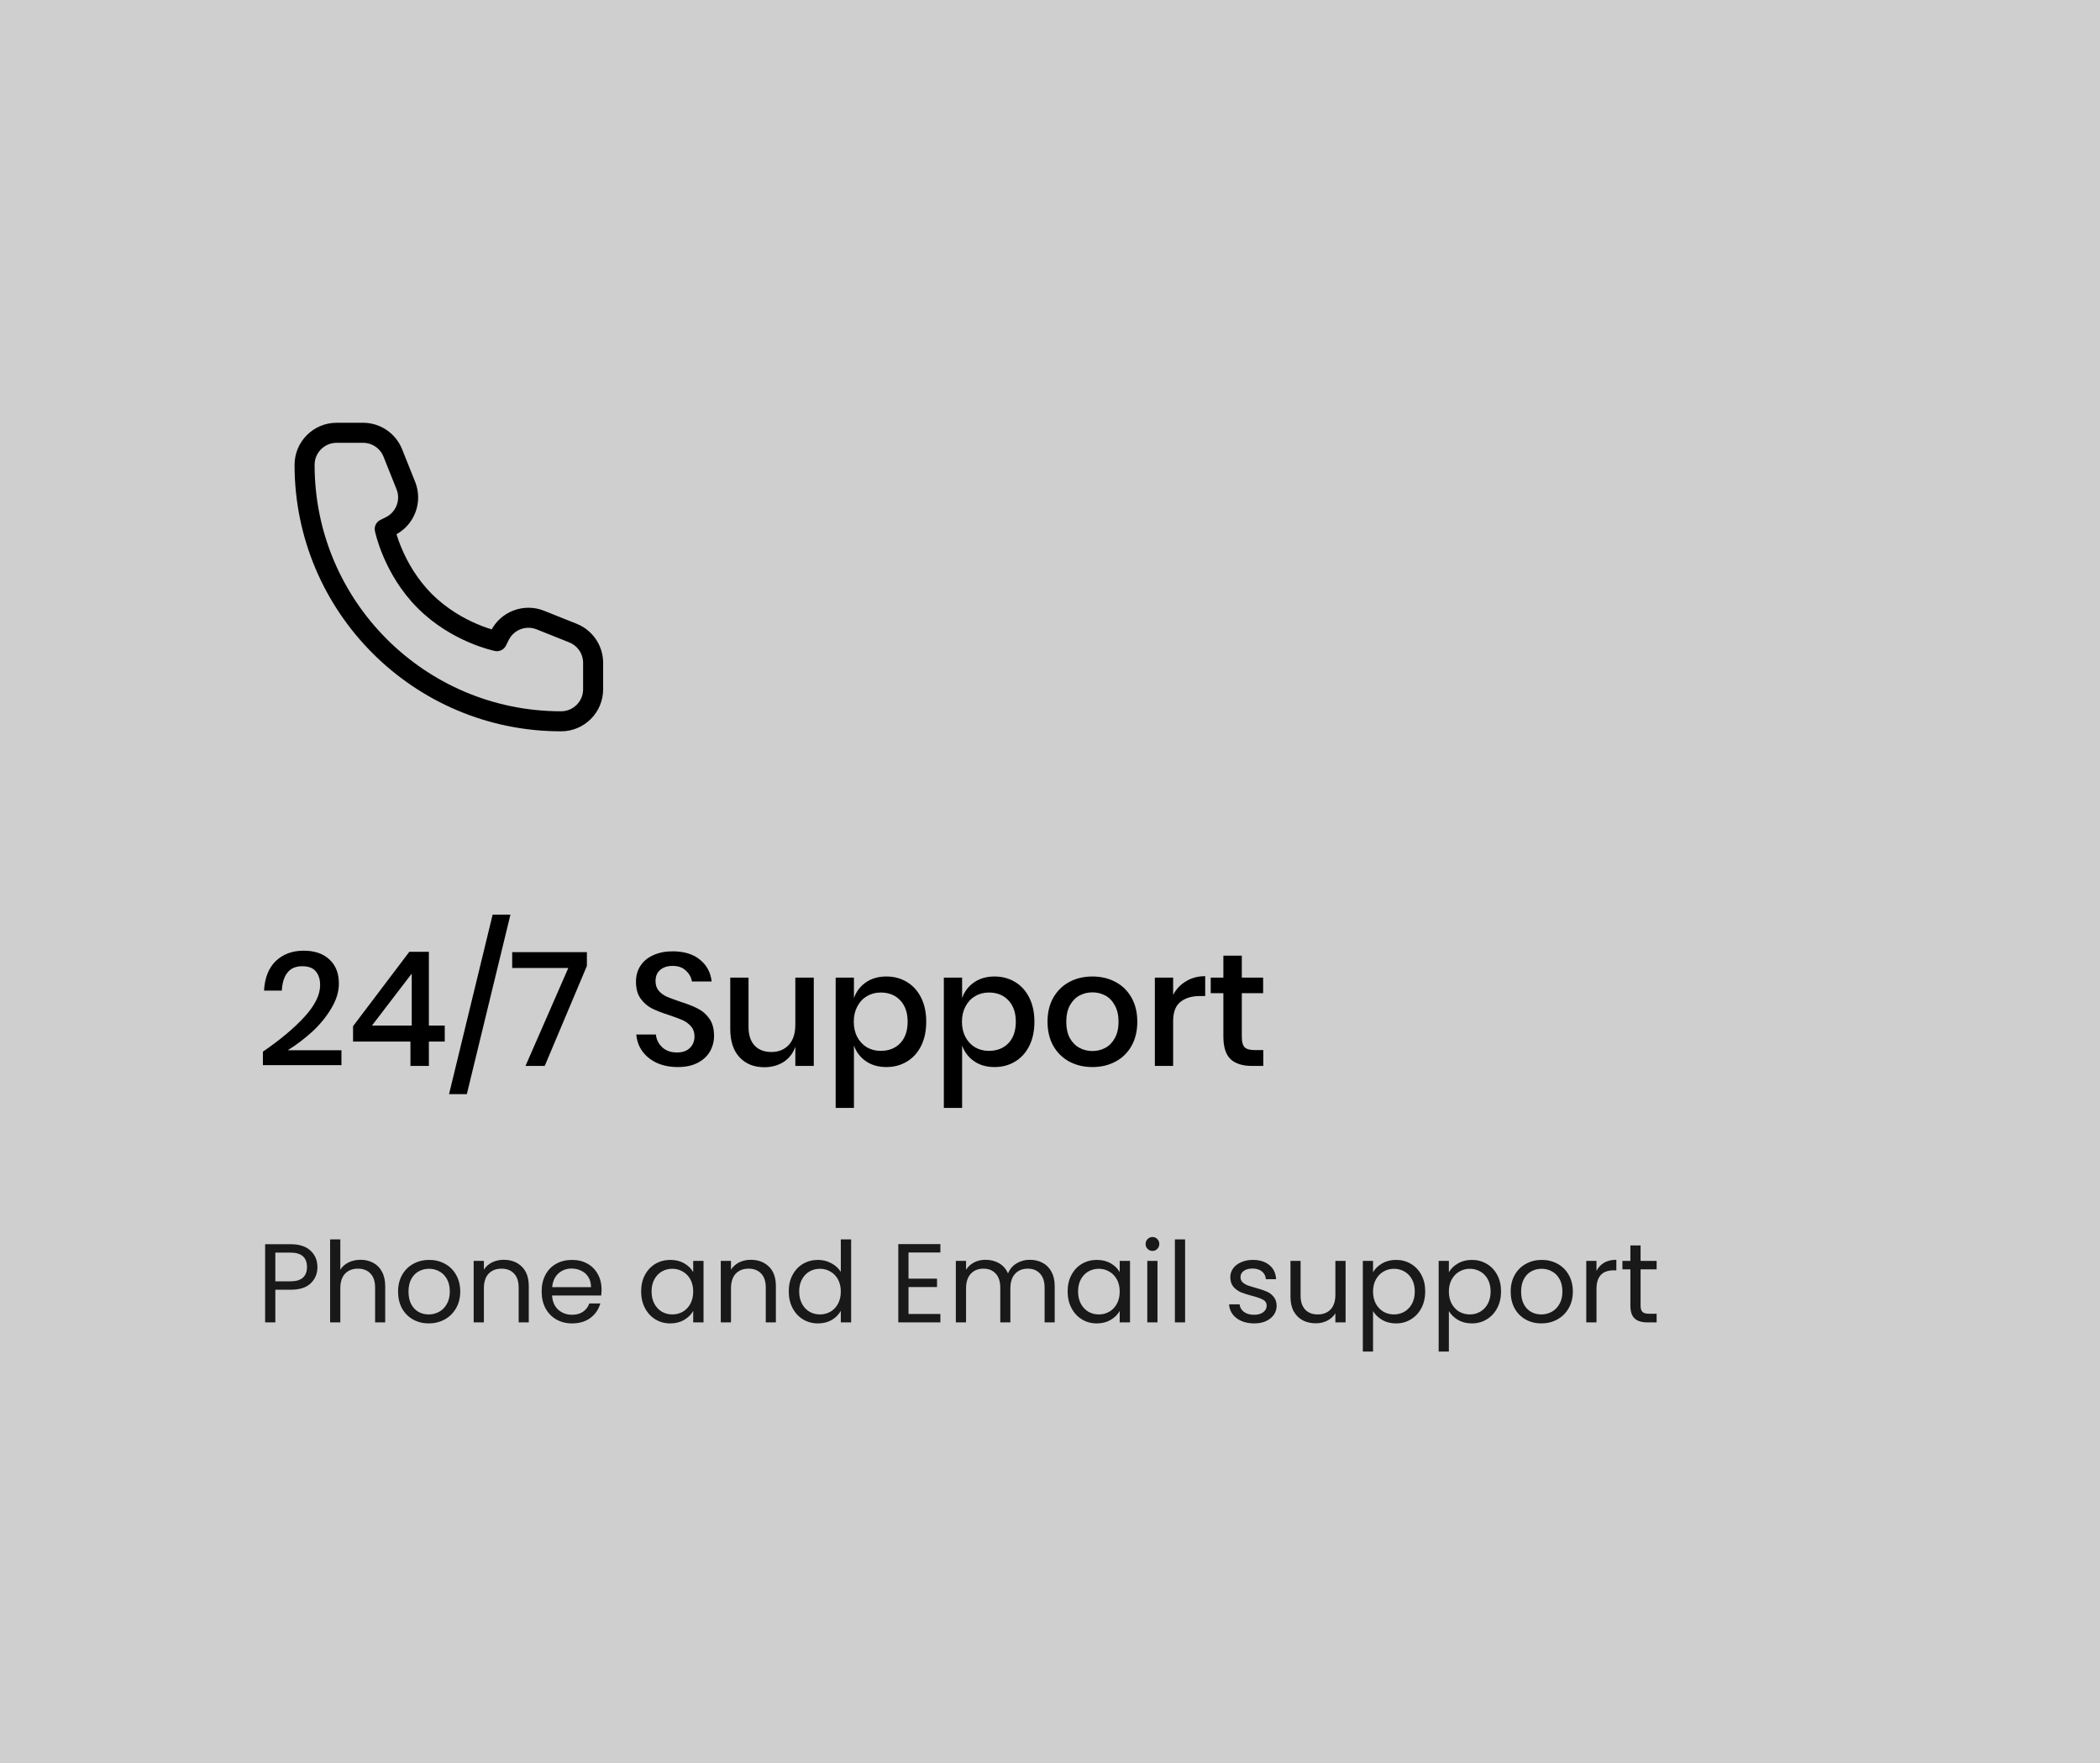 <svg width="262" height="220" viewBox="0 0 262 220" fill="none" xmlns="http://www.w3.org/2000/svg">
<rect width="262" height="220" fill="#CFCFCF"/>
<path d="M74 86V82.708C74 81.073 73.004 79.602 71.486 78.994L67.417 77.367C65.486 76.594 63.284 77.431 62.354 79.292L62 80C62 80 57 79 53 75C49 71 48 66 48 66L48.708 65.646C50.569 64.716 51.406 62.514 50.633 60.583L49.006 56.514C48.398 54.996 46.928 54 45.292 54H42C39.791 54 38 55.791 38 58C38 75.673 52.327 90 70 90C72.209 90 74 88.209 74 86Z" stroke="black" stroke-width="2.5" stroke-linejoin="round"/>
<path d="M32.8 131.22C34.96 129.74 36.687 128.293 37.98 126.88C39.287 125.453 39.94 124.133 39.94 122.92C39.94 122.2 39.76 121.627 39.4 121.2C39.053 120.773 38.487 120.56 37.7 120.56C36.887 120.56 36.273 120.827 35.86 121.36C35.447 121.88 35.213 122.627 35.16 123.6H32.94C33.033 121.987 33.527 120.753 34.42 119.9C35.327 119.047 36.48 118.62 37.88 118.62C39.253 118.62 40.327 118.987 41.1 119.72C41.887 120.44 42.28 121.44 42.28 122.72C42.28 123.747 41.96 124.787 41.32 125.84C40.693 126.893 39.893 127.867 38.92 128.76C37.947 129.64 36.94 130.4 35.9 131.04H42.6V132.9H32.8V131.22ZM44.048 129.96V128.04L51.068 118.76H53.508V127.96H55.488V129.96H53.508V133H51.208V129.96H44.048ZM51.368 121.48L46.408 127.96H51.368V121.48ZM63.683 114.12L58.243 136.52H56.023L61.463 114.12H63.683ZM73.222 120.52L67.962 133H65.562L70.902 120.78H63.902V118.8H73.222V120.52ZM89.086 129.24C89.086 129.933 88.919 130.58 88.586 131.18C88.252 131.767 87.746 132.24 87.066 132.6C86.386 132.96 85.552 133.14 84.566 133.14C83.606 133.14 82.746 132.973 81.986 132.64C81.226 132.293 80.619 131.813 80.166 131.2C79.712 130.587 79.452 129.88 79.386 129.08H81.826C81.892 129.693 82.152 130.22 82.606 130.66C83.072 131.1 83.692 131.32 84.466 131.32C85.159 131.32 85.692 131.133 86.066 130.76C86.452 130.387 86.646 129.907 86.646 129.32C86.646 128.813 86.506 128.4 86.226 128.08C85.946 127.747 85.599 127.487 85.186 127.3C84.772 127.113 84.206 126.9 83.486 126.66C82.606 126.38 81.886 126.1 81.326 125.82C80.779 125.54 80.312 125.133 79.926 124.6C79.539 124.067 79.346 123.367 79.346 122.5C79.346 121.74 79.532 121.073 79.906 120.5C80.279 119.927 80.812 119.487 81.506 119.18C82.199 118.86 82.999 118.7 83.906 118.7C85.346 118.7 86.486 119.047 87.326 119.74C88.179 120.433 88.666 121.34 88.786 122.46H86.326C86.232 121.927 85.979 121.473 85.566 121.1C85.166 120.713 84.612 120.52 83.906 120.52C83.266 120.52 82.752 120.687 82.366 121.02C81.979 121.34 81.786 121.807 81.786 122.42C81.786 122.9 81.919 123.3 82.186 123.62C82.452 123.927 82.786 124.173 83.186 124.36C83.599 124.533 84.159 124.74 84.866 124.98C85.759 125.26 86.486 125.547 87.046 125.84C87.619 126.12 88.099 126.533 88.486 127.08C88.886 127.627 89.086 128.347 89.086 129.24ZM101.528 121.98V133H99.228V130.6C98.948 131.413 98.462 132.047 97.768 132.5C97.075 132.94 96.268 133.16 95.348 133.16C94.068 133.16 93.042 132.747 92.268 131.92C91.495 131.093 91.108 129.913 91.108 128.38V121.98H93.388V128.14C93.388 129.14 93.642 129.913 94.148 130.46C94.655 130.993 95.348 131.26 96.228 131.26C97.135 131.26 97.862 130.967 98.408 130.38C98.955 129.793 99.228 128.94 99.228 127.82V121.98H101.528ZM110.579 121.84C111.539 121.84 112.392 122.067 113.139 122.52C113.899 122.973 114.492 123.627 114.919 124.48C115.346 125.333 115.559 126.333 115.559 127.48C115.559 128.64 115.346 129.647 114.919 130.5C114.492 131.353 113.899 132.007 113.139 132.46C112.392 132.913 111.539 133.14 110.579 133.14C109.579 133.14 108.726 132.893 108.019 132.4C107.312 131.907 106.819 131.253 106.539 130.44V138.24H104.259V121.98H106.539V124.54C106.819 123.727 107.312 123.073 108.019 122.58C108.726 122.087 109.579 121.84 110.579 121.84ZM109.879 123.84C109.239 123.84 108.666 123.993 108.159 124.3C107.652 124.593 107.252 125.02 106.959 125.58C106.666 126.127 106.519 126.76 106.519 127.48C106.519 128.213 106.666 128.853 106.959 129.4C107.252 129.947 107.652 130.373 108.159 130.68C108.666 130.973 109.239 131.12 109.879 131.12C110.892 131.12 111.706 130.8 112.319 130.16C112.932 129.507 113.239 128.613 113.239 127.48C113.239 126.36 112.932 125.473 112.319 124.82C111.706 124.167 110.892 123.84 109.879 123.84ZM124.075 121.84C125.035 121.84 125.888 122.067 126.635 122.52C127.395 122.973 127.988 123.627 128.415 124.48C128.842 125.333 129.055 126.333 129.055 127.48C129.055 128.64 128.842 129.647 128.415 130.5C127.988 131.353 127.395 132.007 126.635 132.46C125.888 132.913 125.035 133.14 124.075 133.14C123.075 133.14 122.222 132.893 121.515 132.4C120.808 131.907 120.315 131.253 120.035 130.44V138.24H117.755V121.98H120.035V124.54C120.315 123.727 120.808 123.073 121.515 122.58C122.222 122.087 123.075 121.84 124.075 121.84ZM123.375 123.84C122.735 123.84 122.162 123.993 121.655 124.3C121.148 124.593 120.748 125.02 120.455 125.58C120.162 126.127 120.015 126.76 120.015 127.48C120.015 128.213 120.162 128.853 120.455 129.4C120.748 129.947 121.148 130.373 121.655 130.68C122.162 130.973 122.735 131.12 123.375 131.12C124.388 131.12 125.202 130.8 125.815 130.16C126.428 129.507 126.735 128.613 126.735 127.48C126.735 126.36 126.428 125.473 125.815 124.82C125.202 124.167 124.388 123.84 123.375 123.84ZM136.291 121.84C137.358 121.84 138.318 122.067 139.171 122.52C140.024 122.973 140.691 123.627 141.171 124.48C141.651 125.333 141.891 126.333 141.891 127.48C141.891 128.64 141.651 129.647 141.171 130.5C140.691 131.353 140.024 132.007 139.171 132.46C138.318 132.913 137.358 133.14 136.291 133.14C135.224 133.14 134.264 132.913 133.411 132.46C132.571 132.007 131.904 131.353 131.411 130.5C130.931 129.633 130.691 128.627 130.691 127.48C130.691 126.333 130.931 125.333 131.411 124.48C131.904 123.627 132.571 122.973 133.411 122.52C134.264 122.067 135.224 121.84 136.291 121.84ZM136.291 123.82C135.704 123.82 135.164 123.953 134.671 124.22C134.178 124.487 133.778 124.9 133.471 125.46C133.178 126.007 133.031 126.68 133.031 127.48C133.031 128.293 133.178 128.973 133.471 129.52C133.778 130.067 134.178 130.473 134.671 130.74C135.164 131.007 135.704 131.14 136.291 131.14C136.878 131.14 137.418 131.007 137.911 130.74C138.404 130.473 138.798 130.067 139.091 129.52C139.398 128.973 139.551 128.293 139.551 127.48C139.551 126.68 139.398 126.007 139.091 125.46C138.798 124.9 138.404 124.487 137.911 124.22C137.418 123.953 136.878 123.82 136.291 123.82ZM146.363 124.14C146.736 123.42 147.27 122.853 147.963 122.44C148.656 122.013 149.456 121.8 150.363 121.8V124.28H149.683C148.683 124.28 147.876 124.527 147.263 125.02C146.663 125.5 146.363 126.3 146.363 127.42V133H144.083V121.98H146.363V124.14ZM157.611 131.02V133H156.211C155.038 133 154.145 132.72 153.531 132.16C152.931 131.587 152.631 130.64 152.631 129.32V123.92H151.051V121.98H152.631V119.24H154.931V121.98H157.591V123.92H154.931V129.36C154.931 129.987 155.045 130.42 155.271 130.66C155.511 130.9 155.925 131.02 156.511 131.02H157.611Z" fill="black"/>
<path d="M39.602 158.098C39.602 158.91 39.322 159.587 38.762 160.128C38.211 160.66 37.367 160.926 36.228 160.926H34.352V165H33.078V155.242H36.228C37.329 155.242 38.165 155.508 38.734 156.04C39.313 156.572 39.602 157.258 39.602 158.098ZM36.228 159.876C36.937 159.876 37.46 159.722 37.796 159.414C38.132 159.106 38.3 158.667 38.3 158.098C38.3 156.894 37.609 156.292 36.228 156.292H34.352V159.876H36.228ZM44.993 157.188C45.572 157.188 46.095 157.314 46.561 157.566C47.028 157.809 47.392 158.177 47.653 158.672C47.924 159.167 48.059 159.769 48.059 160.478V165H46.799V160.66C46.799 159.895 46.608 159.311 46.225 158.91C45.843 158.499 45.32 158.294 44.657 158.294C43.985 158.294 43.449 158.504 43.047 158.924C42.655 159.344 42.459 159.955 42.459 160.758V165H41.185V154.64H42.459V158.42C42.711 158.028 43.057 157.725 43.495 157.51C43.943 157.295 44.443 157.188 44.993 157.188ZM53.486 165.126C52.768 165.126 52.114 164.963 51.526 164.636C50.948 164.309 50.49 163.847 50.154 163.25C49.828 162.643 49.664 161.943 49.664 161.15C49.664 160.366 49.833 159.675 50.169 159.078C50.514 158.471 50.98 158.009 51.569 157.692C52.157 157.365 52.815 157.202 53.542 157.202C54.27 157.202 54.928 157.365 55.517 157.692C56.105 158.009 56.566 158.467 56.903 159.064C57.248 159.661 57.42 160.357 57.42 161.15C57.42 161.943 57.243 162.643 56.889 163.25C56.543 163.847 56.072 164.309 55.474 164.636C54.877 164.963 54.215 165.126 53.486 165.126ZM53.486 164.006C53.944 164.006 54.373 163.899 54.775 163.684C55.176 163.469 55.498 163.147 55.74 162.718C55.992 162.289 56.118 161.766 56.118 161.15C56.118 160.534 55.997 160.011 55.755 159.582C55.512 159.153 55.194 158.835 54.803 158.63C54.41 158.415 53.986 158.308 53.529 158.308C53.062 158.308 52.633 158.415 52.24 158.63C51.858 158.835 51.55 159.153 51.316 159.582C51.083 160.011 50.967 160.534 50.967 161.15C50.967 161.775 51.078 162.303 51.303 162.732C51.536 163.161 51.844 163.483 52.227 163.698C52.609 163.903 53.029 164.006 53.486 164.006ZM62.834 157.188C63.767 157.188 64.523 157.473 65.102 158.042C65.68 158.602 65.97 159.414 65.97 160.478V165H64.71V160.66C64.71 159.895 64.518 159.311 64.136 158.91C63.753 158.499 63.23 158.294 62.568 158.294C61.896 158.294 61.359 158.504 60.958 158.924C60.566 159.344 60.37 159.955 60.37 160.758V165H59.096V157.328H60.37V158.42C60.622 158.028 60.962 157.725 61.392 157.51C61.83 157.295 62.311 157.188 62.834 157.188ZM75.051 160.87C75.051 161.113 75.037 161.369 75.009 161.64H68.877C68.923 162.396 69.18 162.989 69.647 163.418C70.123 163.838 70.697 164.048 71.369 164.048C71.919 164.048 72.377 163.922 72.741 163.67C73.114 163.409 73.375 163.063 73.525 162.634H74.897C74.691 163.371 74.281 163.973 73.665 164.44C73.049 164.897 72.283 165.126 71.369 165.126C70.641 165.126 69.987 164.963 69.409 164.636C68.839 164.309 68.391 163.847 68.065 163.25C67.738 162.643 67.575 161.943 67.575 161.15C67.575 160.357 67.733 159.661 68.051 159.064C68.368 158.467 68.811 158.009 69.381 157.692C69.959 157.365 70.622 157.202 71.369 157.202C72.097 157.202 72.741 157.361 73.301 157.678C73.861 157.995 74.29 158.434 74.589 158.994C74.897 159.545 75.051 160.17 75.051 160.87ZM73.735 160.604C73.735 160.119 73.627 159.703 73.413 159.358C73.198 159.003 72.904 158.737 72.531 158.56C72.167 158.373 71.761 158.28 71.313 158.28C70.669 158.28 70.118 158.485 69.661 158.896C69.213 159.307 68.956 159.876 68.891 160.604H73.735ZM79.989 161.136C79.989 160.352 80.147 159.666 80.465 159.078C80.782 158.481 81.216 158.019 81.767 157.692C82.327 157.365 82.947 157.202 83.629 157.202C84.301 157.202 84.884 157.347 85.379 157.636C85.873 157.925 86.242 158.289 86.485 158.728V157.328H87.773V165H86.485V163.572C86.233 164.02 85.855 164.393 85.351 164.692C84.856 164.981 84.277 165.126 83.615 165.126C82.933 165.126 82.317 164.958 81.767 164.622C81.216 164.286 80.782 163.815 80.465 163.208C80.147 162.601 79.989 161.911 79.989 161.136ZM86.485 161.15C86.485 160.571 86.368 160.067 86.135 159.638C85.901 159.209 85.584 158.882 85.183 158.658C84.791 158.425 84.357 158.308 83.881 158.308C83.405 158.308 82.971 158.42 82.579 158.644C82.187 158.868 81.874 159.195 81.641 159.624C81.407 160.053 81.291 160.557 81.291 161.136C81.291 161.724 81.407 162.237 81.641 162.676C81.874 163.105 82.187 163.437 82.579 163.67C82.971 163.894 83.405 164.006 83.881 164.006C84.357 164.006 84.791 163.894 85.183 163.67C85.584 163.437 85.901 163.105 86.135 162.676C86.368 162.237 86.485 161.729 86.485 161.15ZM93.664 157.188C94.597 157.188 95.353 157.473 95.932 158.042C96.51 158.602 96.8 159.414 96.8 160.478V165H95.54V160.66C95.54 159.895 95.348 159.311 94.966 158.91C94.583 158.499 94.06 158.294 93.398 158.294C92.726 158.294 92.189 158.504 91.788 158.924C91.396 159.344 91.2 159.955 91.2 160.758V165H89.926V157.328H91.2V158.42C91.452 158.028 91.792 157.725 92.222 157.51C92.66 157.295 93.141 157.188 93.664 157.188ZM98.405 161.136C98.405 160.352 98.563 159.666 98.881 159.078C99.198 158.481 99.632 158.019 100.183 157.692C100.743 157.365 101.368 157.202 102.059 157.202C102.656 157.202 103.211 157.342 103.725 157.622C104.238 157.893 104.63 158.252 104.901 158.7V154.64H106.189V165H104.901V163.558C104.649 164.015 104.275 164.393 103.781 164.692C103.286 164.981 102.707 165.126 102.045 165.126C101.363 165.126 100.743 164.958 100.183 164.622C99.632 164.286 99.198 163.815 98.881 163.208C98.563 162.601 98.405 161.911 98.405 161.136ZM104.901 161.15C104.901 160.571 104.784 160.067 104.551 159.638C104.317 159.209 104 158.882 103.599 158.658C103.207 158.425 102.773 158.308 102.297 158.308C101.821 158.308 101.387 158.42 100.995 158.644C100.603 158.868 100.29 159.195 100.057 159.624C99.823 160.053 99.707 160.557 99.707 161.136C99.707 161.724 99.823 162.237 100.057 162.676C100.29 163.105 100.603 163.437 100.995 163.67C101.387 163.894 101.821 164.006 102.297 164.006C102.773 164.006 103.207 163.894 103.599 163.67C104 163.437 104.317 163.105 104.551 162.676C104.784 162.237 104.901 161.729 104.901 161.15ZM113.348 156.278V159.54H116.904V160.59H113.348V163.95H117.324V165H112.074V155.228H117.324V156.278H113.348ZM128.478 157.188C129.075 157.188 129.607 157.314 130.074 157.566C130.54 157.809 130.909 158.177 131.18 158.672C131.45 159.167 131.586 159.769 131.586 160.478V165H130.326V160.66C130.326 159.895 130.134 159.311 129.752 158.91C129.378 158.499 128.87 158.294 128.226 158.294C127.563 158.294 127.036 158.509 126.644 158.938C126.252 159.358 126.056 159.969 126.056 160.772V165H124.796V160.66C124.796 159.895 124.604 159.311 124.222 158.91C123.848 158.499 123.34 158.294 122.696 158.294C122.033 158.294 121.506 158.509 121.114 158.938C120.722 159.358 120.526 159.969 120.526 160.772V165H119.252V157.328H120.526V158.434C120.778 158.033 121.114 157.725 121.534 157.51C121.963 157.295 122.434 157.188 122.948 157.188C123.592 157.188 124.161 157.333 124.656 157.622C125.15 157.911 125.519 158.336 125.762 158.896C125.976 158.355 126.331 157.935 126.826 157.636C127.32 157.337 127.871 157.188 128.478 157.188ZM133.2 161.136C133.2 160.352 133.358 159.666 133.676 159.078C133.993 158.481 134.427 158.019 134.978 157.692C135.538 157.365 136.158 157.202 136.84 157.202C137.512 157.202 138.095 157.347 138.59 157.636C139.084 157.925 139.453 158.289 139.696 158.728V157.328H140.984V165H139.696V163.572C139.444 164.02 139.066 164.393 138.562 164.692C138.067 164.981 137.488 165.126 136.826 165.126C136.144 165.126 135.528 164.958 134.978 164.622C134.427 164.286 133.993 163.815 133.676 163.208C133.358 162.601 133.2 161.911 133.2 161.136ZM139.696 161.15C139.696 160.571 139.579 160.067 139.346 159.638C139.112 159.209 138.795 158.882 138.394 158.658C138.002 158.425 137.568 158.308 137.092 158.308C136.616 158.308 136.182 158.42 135.79 158.644C135.398 158.868 135.085 159.195 134.852 159.624C134.618 160.053 134.502 160.557 134.502 161.136C134.502 161.724 134.618 162.237 134.852 162.676C135.085 163.105 135.398 163.437 135.79 163.67C136.182 163.894 136.616 164.006 137.092 164.006C137.568 164.006 138.002 163.894 138.394 163.67C138.795 163.437 139.112 163.105 139.346 162.676C139.579 162.237 139.696 161.729 139.696 161.15ZM143.795 156.082C143.552 156.082 143.347 155.998 143.179 155.83C143.011 155.662 142.927 155.457 142.927 155.214C142.927 154.971 143.011 154.766 143.179 154.598C143.347 154.43 143.552 154.346 143.795 154.346C144.028 154.346 144.224 154.43 144.383 154.598C144.551 154.766 144.635 154.971 144.635 155.214C144.635 155.457 144.551 155.662 144.383 155.83C144.224 155.998 144.028 156.082 143.795 156.082ZM144.411 157.328V165H143.137V157.328H144.411ZM147.856 154.64V165H146.582V154.64H147.856ZM156.476 165.126C155.888 165.126 155.36 165.028 154.894 164.832C154.427 164.627 154.058 164.347 153.788 163.992C153.517 163.628 153.368 163.213 153.34 162.746H154.656C154.693 163.129 154.87 163.441 155.188 163.684C155.514 163.927 155.939 164.048 156.462 164.048C156.947 164.048 157.33 163.941 157.61 163.726C157.89 163.511 158.03 163.241 158.03 162.914C158.03 162.578 157.88 162.331 157.582 162.172C157.283 162.004 156.821 161.841 156.196 161.682C155.626 161.533 155.16 161.383 154.796 161.234C154.441 161.075 154.133 160.847 153.872 160.548C153.62 160.24 153.494 159.839 153.494 159.344C153.494 158.952 153.61 158.593 153.844 158.266C154.077 157.939 154.408 157.683 154.838 157.496C155.267 157.3 155.757 157.202 156.308 157.202C157.157 157.202 157.843 157.417 158.366 157.846C158.888 158.275 159.168 158.863 159.206 159.61H157.932C157.904 159.209 157.74 158.887 157.442 158.644C157.152 158.401 156.76 158.28 156.266 158.28C155.808 158.28 155.444 158.378 155.174 158.574C154.903 158.77 154.768 159.027 154.768 159.344C154.768 159.596 154.847 159.806 155.006 159.974C155.174 160.133 155.379 160.263 155.622 160.366C155.874 160.459 156.219 160.567 156.658 160.688C157.208 160.837 157.656 160.987 158.002 161.136C158.347 161.276 158.641 161.491 158.884 161.78C159.136 162.069 159.266 162.447 159.276 162.914C159.276 163.334 159.159 163.712 158.926 164.048C158.692 164.384 158.361 164.65 157.932 164.846C157.512 165.033 157.026 165.126 156.476 165.126ZM167.878 157.328V165H166.604V163.866C166.361 164.258 166.021 164.566 165.582 164.79C165.153 165.005 164.677 165.112 164.154 165.112C163.557 165.112 163.02 164.991 162.544 164.748C162.068 164.496 161.69 164.123 161.41 163.628C161.139 163.133 161.004 162.531 161.004 161.822V157.328H162.264V161.654C162.264 162.41 162.455 162.993 162.838 163.404C163.221 163.805 163.743 164.006 164.406 164.006C165.087 164.006 165.624 163.796 166.016 163.376C166.408 162.956 166.604 162.345 166.604 161.542V157.328H167.878ZM171.303 158.742C171.555 158.303 171.929 157.939 172.423 157.65C172.927 157.351 173.511 157.202 174.173 157.202C174.855 157.202 175.471 157.365 176.021 157.692C176.581 158.019 177.02 158.481 177.337 159.078C177.655 159.666 177.813 160.352 177.813 161.136C177.813 161.911 177.655 162.601 177.337 163.208C177.02 163.815 176.581 164.286 176.021 164.622C175.471 164.958 174.855 165.126 174.173 165.126C173.52 165.126 172.941 164.981 172.437 164.692C171.943 164.393 171.565 164.025 171.303 163.586V168.64H170.029V157.328H171.303V158.742ZM176.511 161.136C176.511 160.557 176.395 160.053 176.161 159.624C175.928 159.195 175.611 158.868 175.209 158.644C174.817 158.42 174.383 158.308 173.907 158.308C173.441 158.308 173.007 158.425 172.605 158.658C172.213 158.882 171.896 159.213 171.653 159.652C171.42 160.081 171.303 160.581 171.303 161.15C171.303 161.729 171.42 162.237 171.653 162.676C171.896 163.105 172.213 163.437 172.605 163.67C173.007 163.894 173.441 164.006 173.907 164.006C174.383 164.006 174.817 163.894 175.209 163.67C175.611 163.437 175.928 163.105 176.161 162.676C176.395 162.237 176.511 161.724 176.511 161.136ZM180.764 158.742C181.016 158.303 181.389 157.939 181.884 157.65C182.388 157.351 182.971 157.202 183.634 157.202C184.315 157.202 184.931 157.365 185.482 157.692C186.042 158.019 186.481 158.481 186.798 159.078C187.115 159.666 187.274 160.352 187.274 161.136C187.274 161.911 187.115 162.601 186.798 163.208C186.481 163.815 186.042 164.286 185.482 164.622C184.931 164.958 184.315 165.126 183.634 165.126C182.981 165.126 182.402 164.981 181.898 164.692C181.403 164.393 181.025 164.025 180.764 163.586V168.64H179.49V157.328H180.764V158.742ZM185.972 161.136C185.972 160.557 185.855 160.053 185.622 159.624C185.389 159.195 185.071 158.868 184.67 158.644C184.278 158.42 183.844 158.308 183.368 158.308C182.901 158.308 182.467 158.425 182.066 158.658C181.674 158.882 181.357 159.213 181.114 159.652C180.881 160.081 180.764 160.581 180.764 161.15C180.764 161.729 180.881 162.237 181.114 162.676C181.357 163.105 181.674 163.437 182.066 163.67C182.467 163.894 182.901 164.006 183.368 164.006C183.844 164.006 184.278 163.894 184.67 163.67C185.071 163.437 185.389 163.105 185.622 162.676C185.855 162.237 185.972 161.724 185.972 161.136ZM192.297 165.126C191.578 165.126 190.925 164.963 190.337 164.636C189.758 164.309 189.301 163.847 188.965 163.25C188.638 162.643 188.475 161.943 188.475 161.15C188.475 160.366 188.643 159.675 188.979 159.078C189.324 158.471 189.791 158.009 190.379 157.692C190.967 157.365 191.625 157.202 192.353 157.202C193.081 157.202 193.739 157.365 194.327 157.692C194.915 158.009 195.377 158.467 195.713 159.064C196.058 159.661 196.231 160.357 196.231 161.15C196.231 161.943 196.054 162.643 195.699 163.25C195.354 163.847 194.882 164.309 194.285 164.636C193.688 164.963 193.025 165.126 192.297 165.126ZM192.297 164.006C192.754 164.006 193.184 163.899 193.585 163.684C193.986 163.469 194.308 163.147 194.551 162.718C194.803 162.289 194.929 161.766 194.929 161.15C194.929 160.534 194.808 160.011 194.565 159.582C194.322 159.153 194.005 158.835 193.613 158.63C193.221 158.415 192.796 158.308 192.339 158.308C191.872 158.308 191.443 158.415 191.051 158.63C190.668 158.835 190.36 159.153 190.127 159.582C189.894 160.011 189.777 160.534 189.777 161.15C189.777 161.775 189.889 162.303 190.113 162.732C190.346 163.161 190.654 163.483 191.037 163.698C191.42 163.903 191.84 164.006 192.297 164.006ZM199.18 158.574C199.404 158.135 199.721 157.795 200.132 157.552C200.552 157.309 201.061 157.188 201.658 157.188V158.504H201.322C199.894 158.504 199.18 159.279 199.18 160.828V165H197.906V157.328H199.18V158.574ZM204.683 158.378V162.9C204.683 163.273 204.762 163.539 204.921 163.698C205.079 163.847 205.355 163.922 205.747 163.922H206.685V165H205.537C204.827 165 204.295 164.837 203.941 164.51C203.586 164.183 203.409 163.647 203.409 162.9V158.378H202.415V157.328H203.409V155.396H204.683V157.328H206.685V158.378H204.683Z" fill="#191919"/>
</svg>
